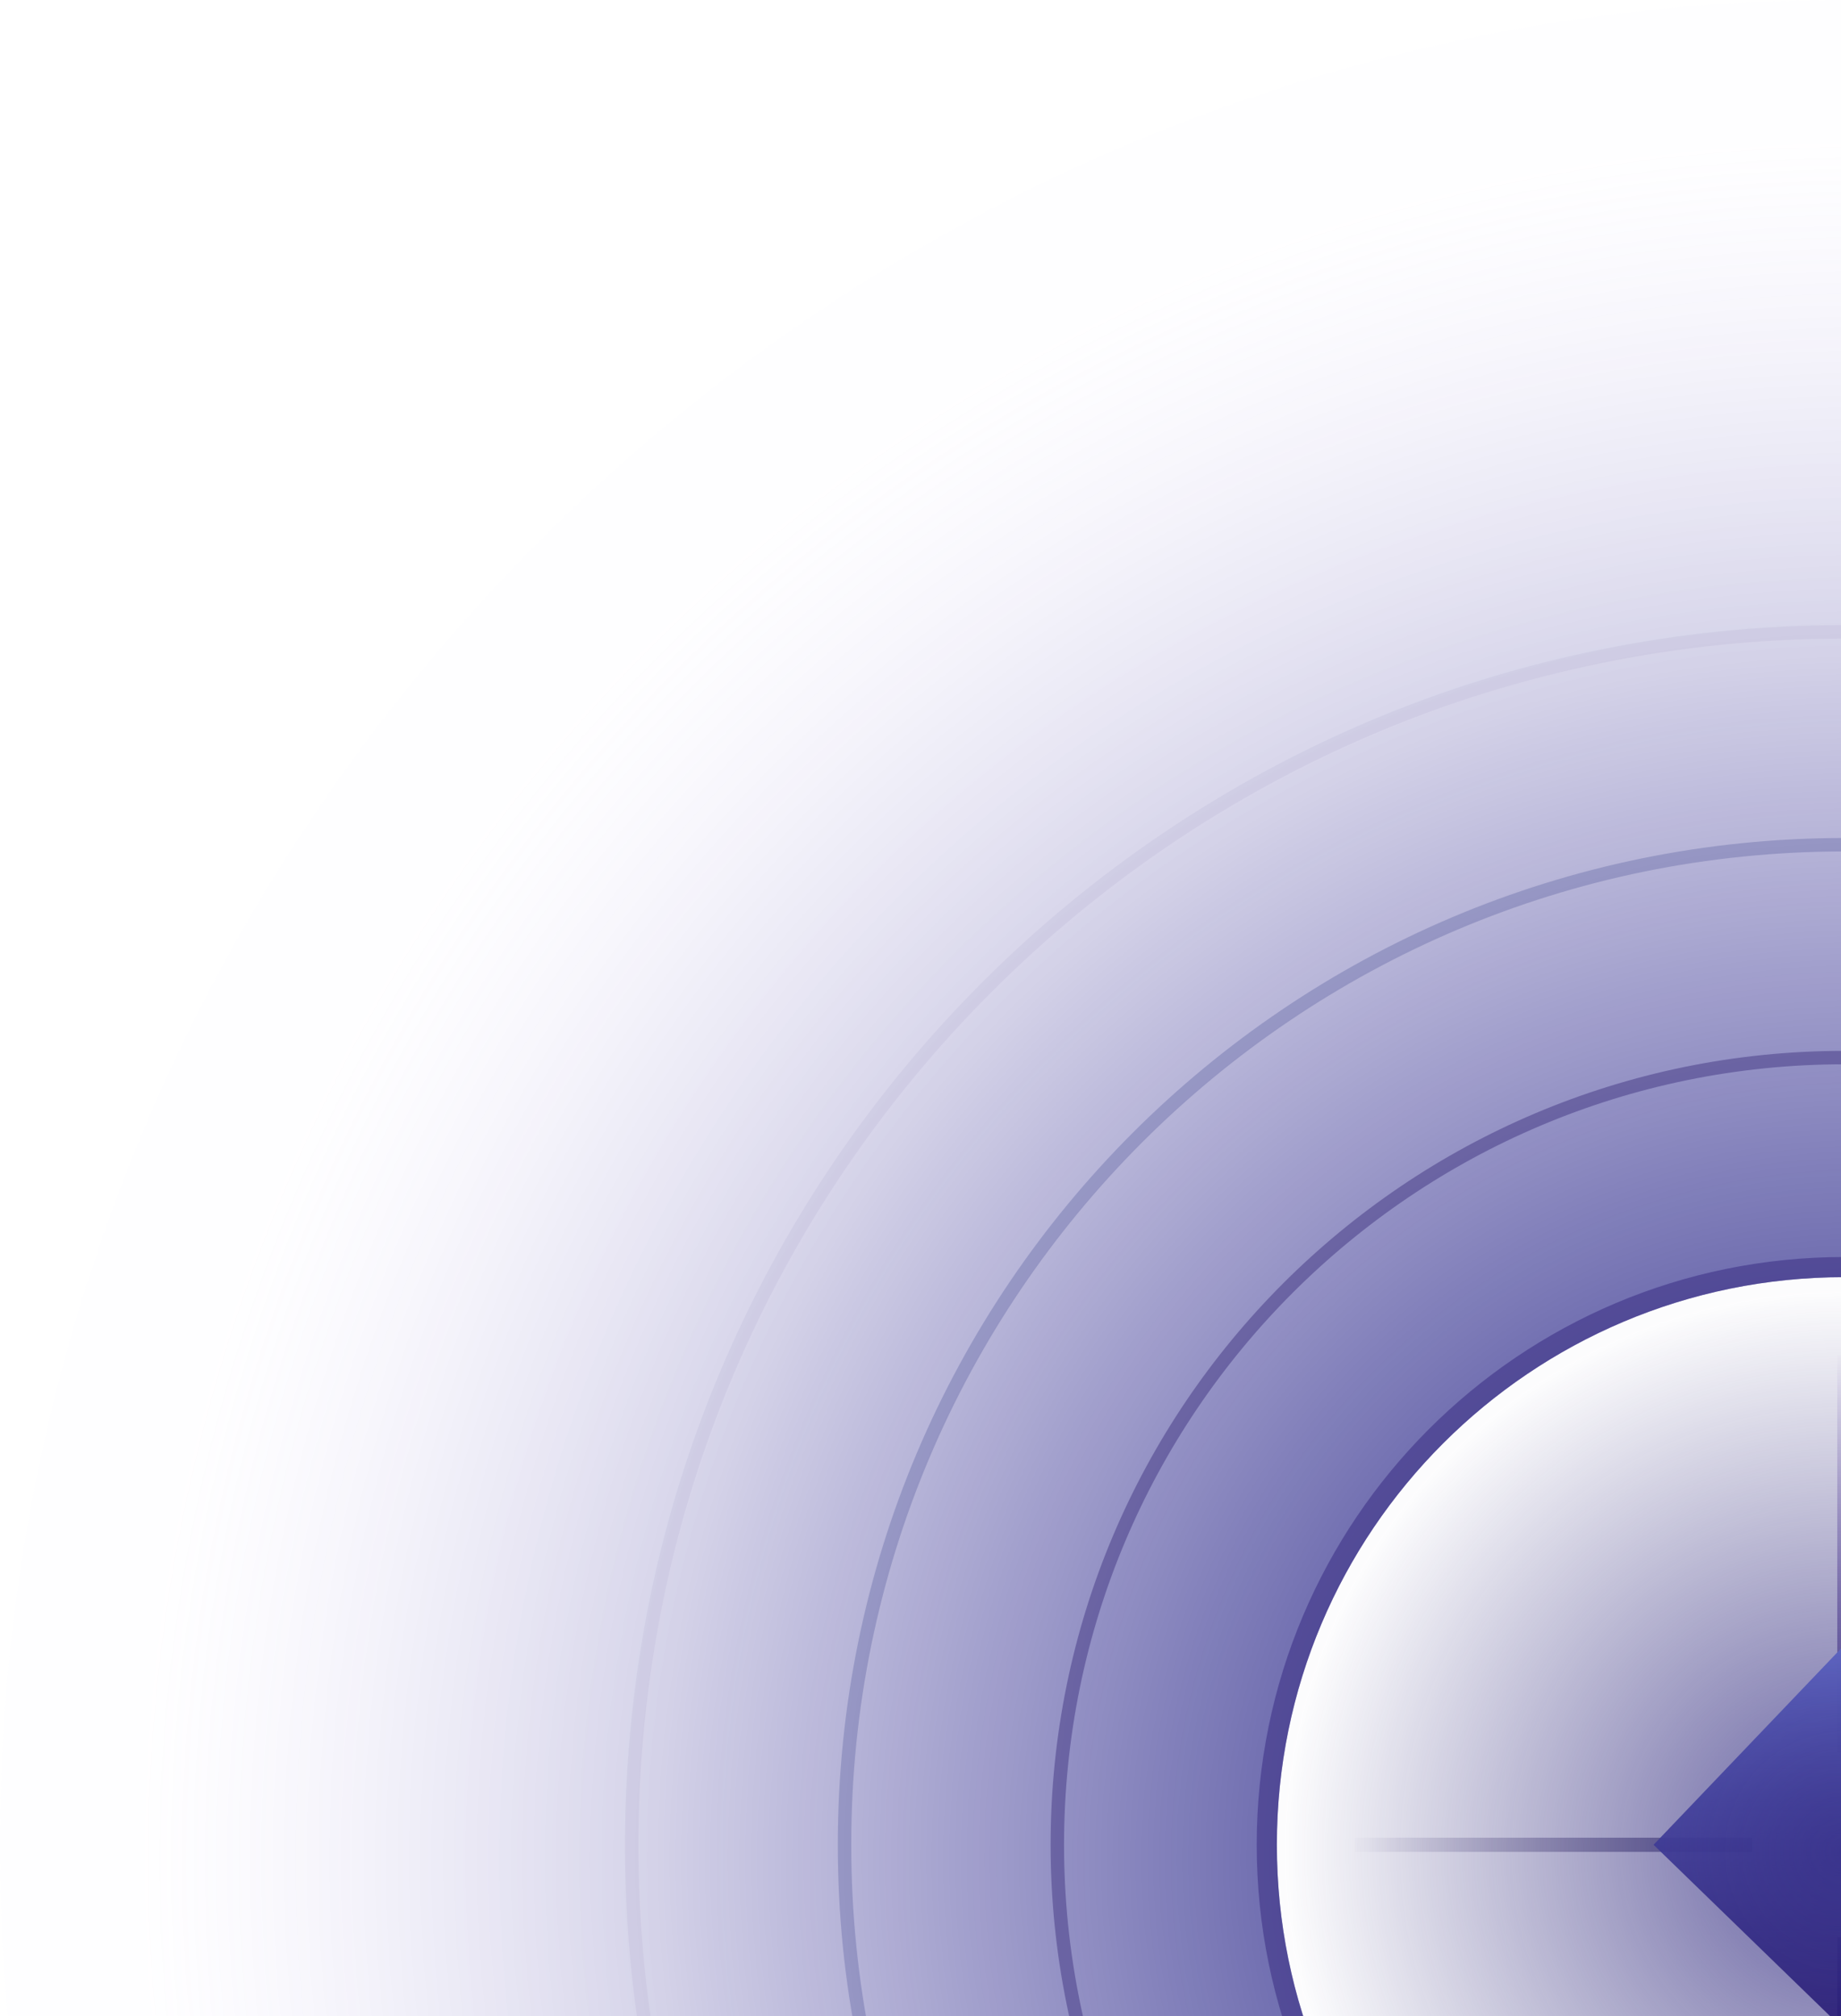<svg width="274" height="300" fill="none" xmlns="http://www.w3.org/2000/svg"><path fill-rule="evenodd" clip-rule="evenodd" d="M275.556 201.652h-2.112v59.123h2.112v-59.123z" fill="url(#paint0_linear)"/><path fill-rule="evenodd" clip-rule="evenodd" d="M275.556 347.348h-2.112v-59.123h2.112v59.123z" fill="url(#paint1_linear)"/><path fill-rule="evenodd" clip-rule="evenodd" d="M201.651 275.556v-2.112h59.123v2.112h-59.123z" fill="url(#paint2_linear)"/><path fill-rule="evenodd" clip-rule="evenodd" d="M325.083 274.5L274.5 244.774 246.104 274.5l28.396 27.558 50.583-27.558z" fill="url(#paint3_linear)"/><path fill-rule="evenodd" clip-rule="evenodd" d="M274.5 358.961c-46.647 0-84.462-37.814-84.462-84.461s37.815-84.462 84.462-84.462c46.647 0 84.461 37.815 84.461 84.462 0 46.647-37.814 84.461-84.461 84.461z" fill="url(#paint4_radial)"/><path fill-rule="evenodd" clip-rule="evenodd" d="M274.5 0C426.102 0 549 122.898 549 274.5S426.102 549 274.5 549 0 426.102 0 274.5 122.898 0 274.5 0zm0 190.038c46.646 0 84.461 37.815 84.461 84.462 0 46.647-37.815 84.461-84.461 84.461-46.647 0-84.461-37.814-84.461-84.461s37.814-84.462 84.461-84.462z" fill="url(#paint5_radial)"/><path d="M274.5 360.461c-47.475 0-85.962-38.486-85.962-85.961s38.487-85.962 85.962-85.962 85.961 38.487 85.961 85.962-38.486 85.961-85.961 85.961z" stroke="#372B81" stroke-opacity=".53" stroke-width="3"/><path opacity=".5" d="M274.501 391.634c-64.692 0-117.135-52.443-117.135-117.134 0-64.692 52.443-117.135 117.135-117.135 64.691 0 117.134 52.443 117.134 117.135 0 64.691-52.443 117.134-117.134 117.134z" stroke="#423782" stroke-width="2"/><path opacity=".2" d="M274.5 423.308c-82.184 0-148.808-66.623-148.808-148.808 0-82.184 66.624-148.807 148.808-148.807S423.308 192.316 423.308 274.5c0 82.185-66.624 148.808-148.808 148.808z" stroke="#182175" stroke-width="2"/><path opacity=".05" d="M274.5 454.981c-99.677 0-180.481-80.804-180.481-180.481 0-99.677 80.804-180.481 180.481-180.481 99.676 0 180.48 80.804 180.48 180.481 0 99.677-80.804 180.481-180.48 180.481z" stroke="#2B1665" stroke-width="2"/><defs><linearGradient id="paint0_linear" x1="272.621" y1="247.757" x2="272.621" y2="201.652" gradientUnits="userSpaceOnUse"><stop stop-color="#27066E" stop-opacity=".5"/><stop offset="1" stop-color="#330497" stop-opacity=".01"/></linearGradient><linearGradient id="paint1_linear" x1="272.621" y1="301.243" x2="272.621" y2="347.348" gradientUnits="userSpaceOnUse"><stop stop-color="#26146C" stop-opacity=".5"/><stop offset="1" stop-color="#2B0E9F" stop-opacity=".01"/></linearGradient><linearGradient id="paint2_linear" x1="247.756" y1="272.621" x2="201.651" y2="272.621" gradientUnits="userSpaceOnUse"><stop stop-color="#201748" stop-opacity=".5"/><stop offset="1" stop-color="#1E1153" stop-opacity=".01"/></linearGradient><linearGradient id="paint3_linear" x1="246.104" y1="302.058" x2="246.104" y2="244.774" gradientUnits="userSpaceOnUse"><stop stop-color="#150162" stop-opacity=".86"/><stop offset="1" stop-color="#8A9DFF"/></linearGradient><radialGradient id="paint4_radial" cx="0" cy="0" r="1" gradientUnits="userSpaceOnUse" gradientTransform="rotate(90 -.486 274.986) scale(83.489)"><stop stop-color="#312A82" stop-opacity=".75"/><stop offset="1" stop-color="#2D2775" stop-opacity=".01"/></radialGradient><radialGradient id="paint5_radial" cx="0" cy="0" r="1" gradientUnits="userSpaceOnUse" gradientTransform="rotate(90 0 274.5) scale(252.044)"><stop stop-color="#0D1175"/><stop offset=".698" stop-color="#180F84" stop-opacity=".19"/><stop offset="1" stop-color="#C8B6FD" stop-opacity=".01"/></radialGradient></defs></svg>